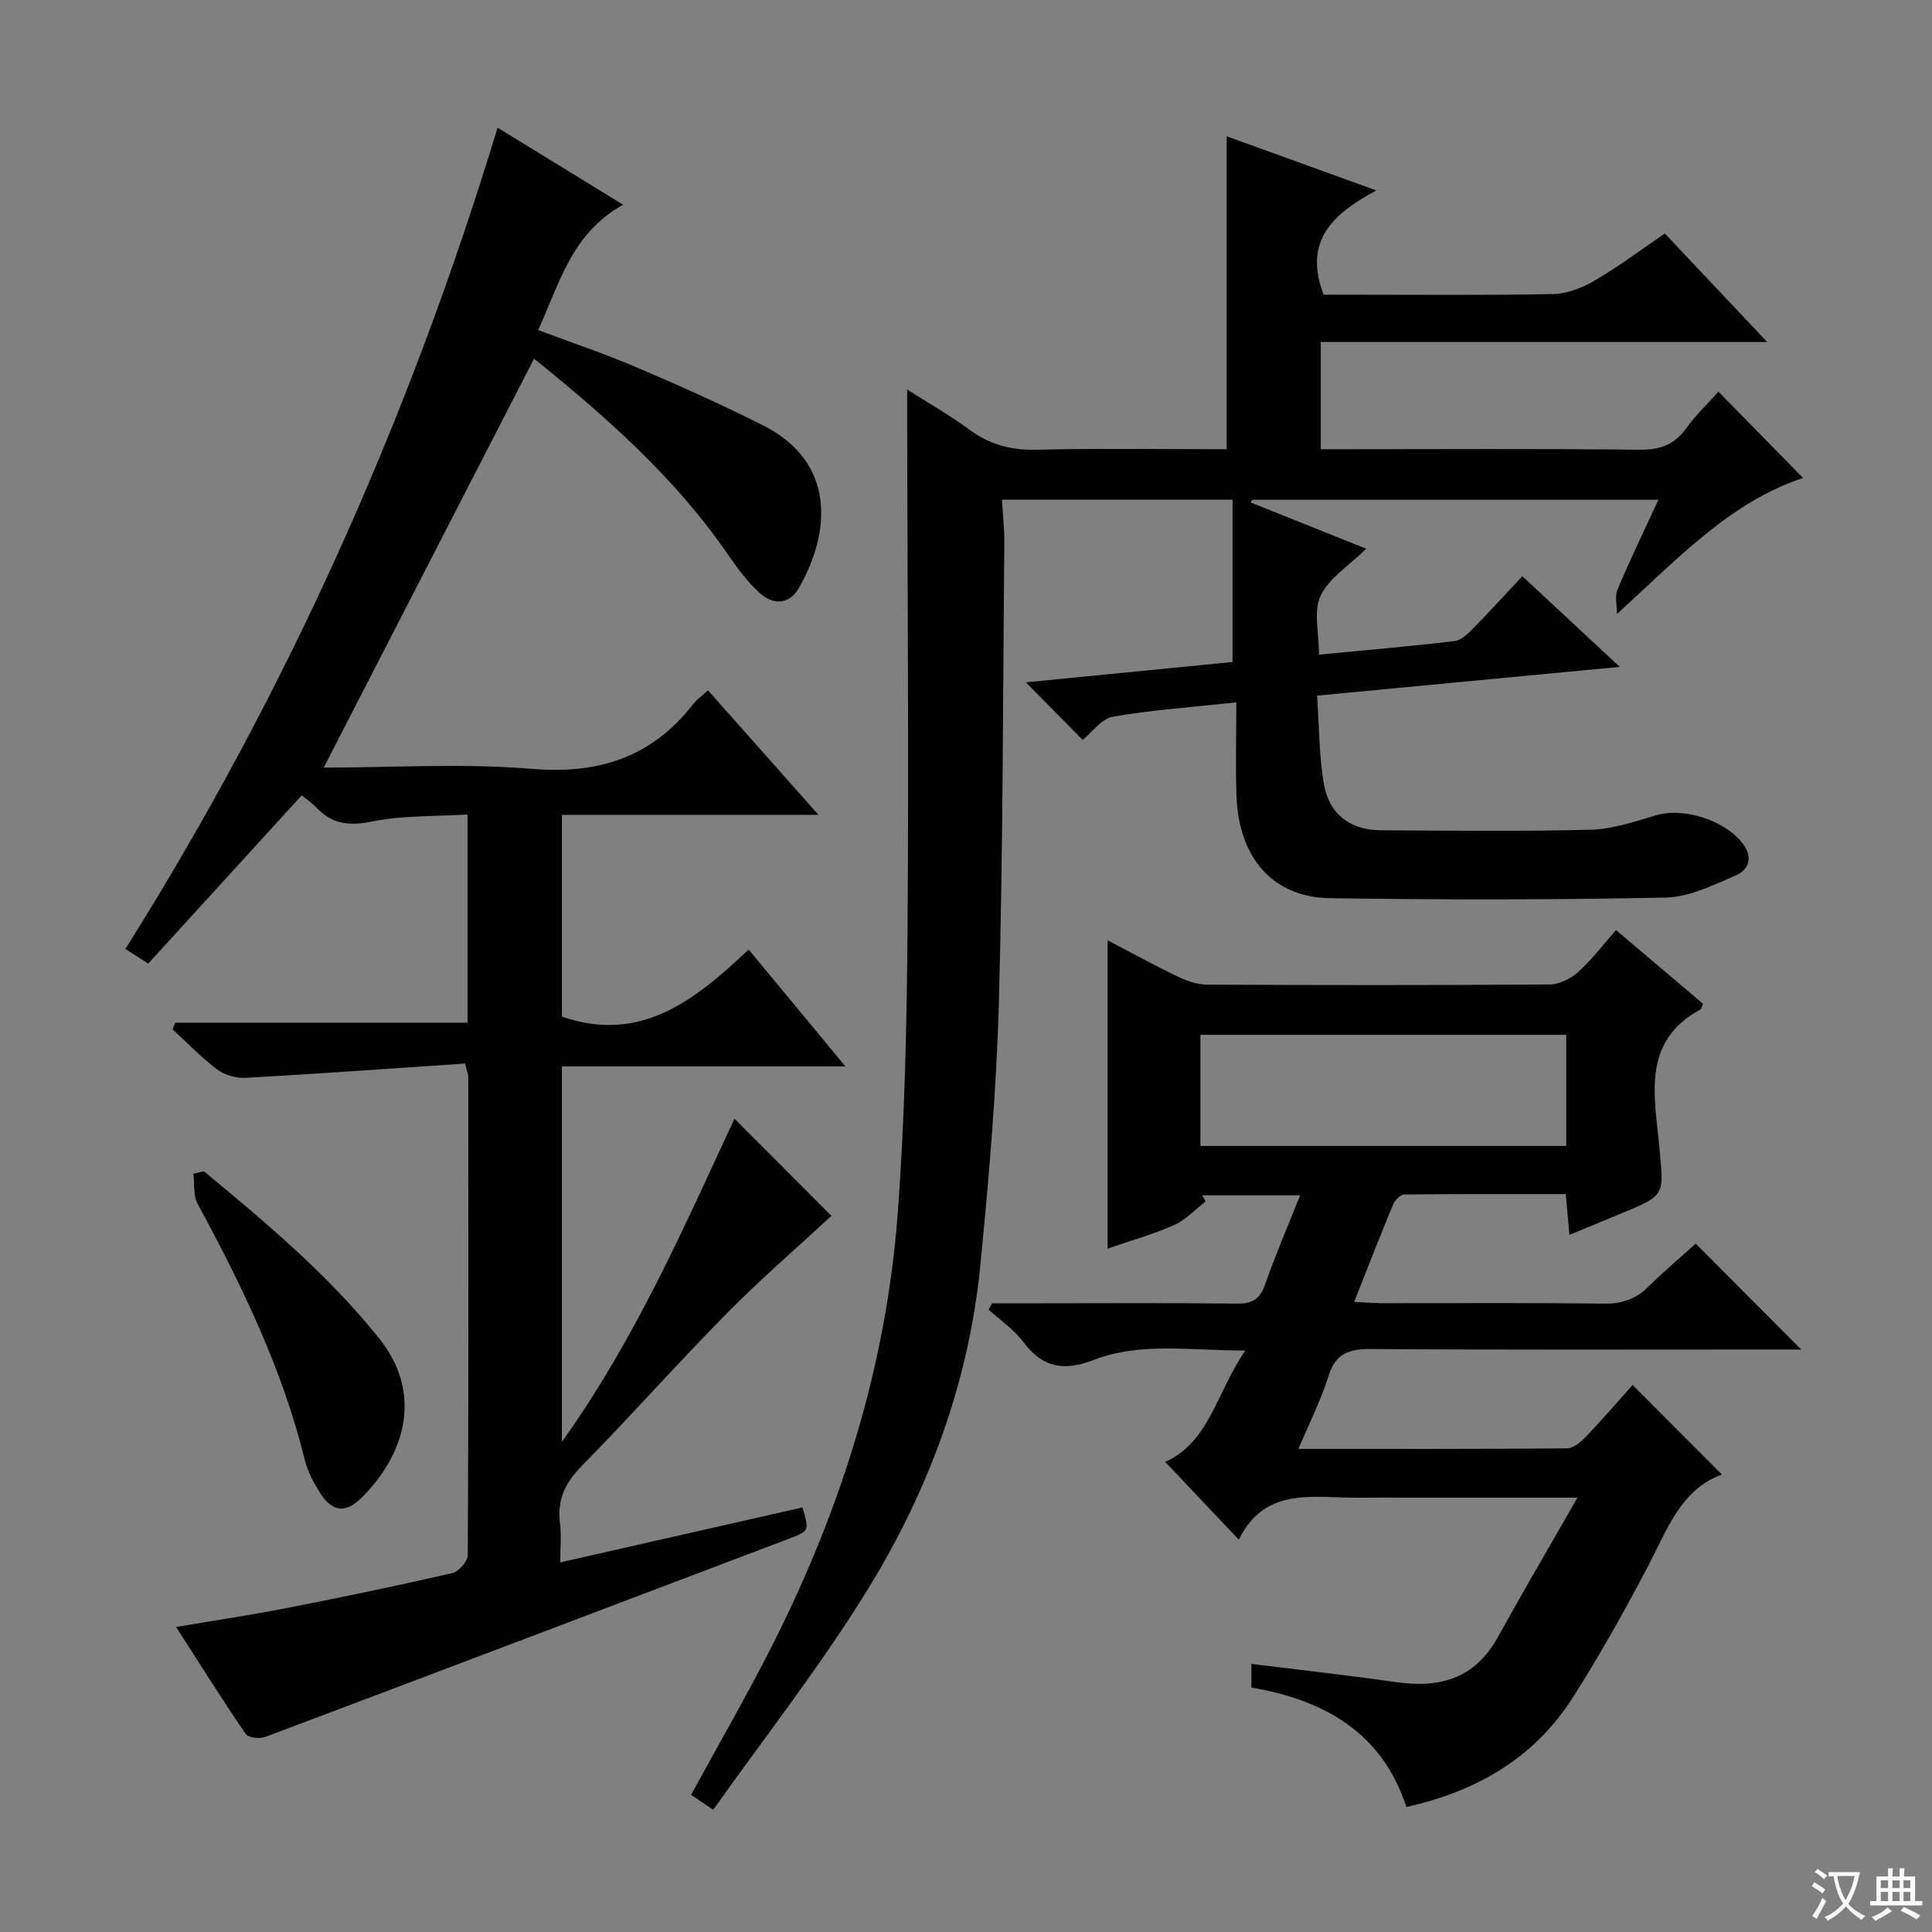 <svg enable-background="new 0 0 400 400" viewBox="0 0 400 400" xmlns="http://www.w3.org/2000/svg"><rect x="0" y="0" width="400" height="400" fill="#808080" stroke="none"/><path d="m377.9 391.2c-.2.3-.4.5-.6.8-.7-.6-1.4-1-2.2-1.5.2-.3.4-.5.5-.8.6.4 1.4.8 2.3 1.5zm-1.8 6.1c-.2-.2-.5-.4-.9-.6.4-.6.8-1.2 1.2-1.9s.7-1.3.9-1.9c.3.3.5.5.8.7-.7 1.3-1.4 2.6-2 3.7zm2.2-9c-.3.3-.5.5-.6.8-.6-.6-1.3-1.1-2-1.5.3-.3.5-.5.6-.7.6.5 1.3.9 2 1.4zm.3.2v-.9h2 4.5c-.3 1.3-.6 2.5-1 3.6s-.9 2.1-1.4 3c.4.5 1 1 1.6 1.4s1.2.8 1.9 1.1c-.3.2-.5.4-.8.8-.4-.3-1-.7-1.6-1.2s-1.2-1.1-1.6-1.6c-.5.6-1.1 1.1-1.7 1.6s-1.4.9-2.1 1.4c-.1-.3-.3-.5-.7-.8.6-.2 1.2-.5 1.9-1s1.4-1.1 2-1.8c-.5-.8-.9-1.6-1.2-2.5s-.6-2-.8-3.2c-.4.1-.7.1-1 .1zm2.5 2.7c.3 1 .7 1.7 1 2.2.3-.5.6-1.1 1-2s.6-1.9.9-3h-3.2-.4c.1.9.3 1.8.7 2.8z" fill="#fafbfa"/><path d="m396.5 388.5v1.5 3.6h1.5v.9c-.4 0-1 0-1.7 0h-7.9c-.5 0-.9 0-1.2 0v-.9h1.3v-3.5c0-.7 0-1.2 0-1.6h2.4c0-.8 0-1.4 0-1.7h1c0 .3-.1.8-.1 1.7h1.5c0-.8 0-1.4 0-1.7h1c0 .3-.1.9-.1 1.7zm-8.2 9.2c-.2-.3-.5-.5-.8-.8.8-.3 1.4-.6 1.9-.9s1-.7 1.4-1.1c.3.3.6.5.9.8-1.6 1-2.8 1.6-3.4 2zm2.6-6.8v-1.6h-1.5v1.6zm0 2.7v-1.9h-1.5v1.9zm2.4-2.7v-1.6h-1.5v1.6zm0 2.7v-1.9h-1.5v1.9zm.2 2 .7-.8c.4.2.9.5 1.6.8s1.3.7 1.8 1c-.3.3-.5.5-.8.8-.4-.3-1.5-1-3.3-1.8zm2-4.7v-1.6h-1.4v1.6zm0 2.7v-1.9h-1.4v1.9z" fill="#fafbfa"/><g fill="#010000"><path d="m103.02 26.44c8.94 5.49 17.11 10.5 25.99 15.94-10.69 5.95-13.15 16.27-17.59 25.96 7.06 2.65 13.8 4.9 20.32 7.69 8.85 3.78 17.65 7.71 26.24 12.04 15.08 7.61 14.07 22.06 7.42 33.66-2.03 3.54-5.35 3.51-8.06 1.08-2.56-2.29-4.67-5.17-6.64-8.02-10.97-15.96-25.27-28.55-40.13-40.53-14.54 28.27-28.95 56.28-43.55 84.66 14.43 0 28.79-.93 42.98.26 13.91 1.17 24.93-2.37 33.5-13.38.8-1.03 1.93-1.81 3.08-2.87 7.46 8.4 14.84 16.72 22.87 25.77-18.11 0-35.44 0-53.11 0v41.78c16.34 5.66 27.62-3.46 38.66-13.89 6.76 8.17 13.07 15.8 20.04 24.21-20.03 0-39.2 0-58.7 0v77.72c15.4-21.58 25.35-44.67 35.73-66.9 6.8 6.82 13.69 13.72 20.07 20.11-6.84 6.33-14.57 13-21.73 20.25-10.17 10.3-19.77 21.17-29.93 31.49-3.44 3.49-5.17 7.02-4.54 11.88.31 2.44.05 4.96.05 8.13 17-3.86 33.57-7.62 50.15-11.38 1.46 4.91 1.43 4.88-3.15 6.61-36.01 13.64-72 27.33-108.04 40.89-1.17.44-3.54.2-4.08-.6-4.85-7.09-9.41-14.37-14.41-22.15 8.18-1.39 15.68-2.5 23.12-3.96 11.39-2.23 22.76-4.6 34.07-7.2 1.33-.31 3.2-2.44 3.2-3.73.17-32.99.12-65.98.1-98.98 0-.47-.21-.93-.66-2.79-15.01 1.01-30.19 2.11-45.38 2.96-1.96.11-4.37-.55-5.93-1.72-3.3-2.47-6.18-5.51-9.24-8.31.18-.46.36-.92.54-1.38h60.53c0-14.6 0-28.37 0-43.11-6.76.42-13.45.16-19.82 1.46-4.77.98-8.29.52-11.54-2.95-.89-.95-2.01-1.67-2.99-2.47-10.63 11.65-21.13 23.17-31.77 34.83-2-1.28-3.31-2.13-4.73-3.03 33.39-53.1 58.71-109.63 77.06-170.03z"/><path d="m147.66 374.69c-2.36-1.59-3.56-2.4-4.58-3.09 5.82-10.68 11.82-21.01 17.17-31.66 14-27.86 23.23-57.27 25.59-88.42 1.51-19.89 1.91-39.89 2.06-59.84.27-34.66-.02-69.33-.08-103.99 0-1.99 0-3.99 0-7.05 4.7 3 8.94 5.4 12.83 8.28 4.21 3.12 8.62 4.31 13.88 4.19 13.15-.3 26.32-.1 39.43-.1 0-21.61 0-42.96 0-64.8 9.63 3.49 19.78 7.16 30.99 11.22-8.89 4.79-15.2 10.34-10.91 21.58h4.54c14.33 0 28.67.15 43-.13 2.9-.06 6.04-1.31 8.6-2.8 4.86-2.84 9.39-6.25 14.51-9.73 6.82 7.23 13.63 14.44 21.18 22.45-31.34 0-61.68 0-92.42 0v22.21h5.4c20.17 0 40.33-.13 60.5.1 4.23.05 7.25-.96 9.74-4.41 2.03-2.81 4.59-5.24 6.7-7.6 5.94 6.05 11.7 11.93 17.52 17.86-15.03 4.92-25.98 16.73-38.52 28.15 0-1.69-.51-3.59.09-5.02 2.56-6.1 5.45-12.05 8.48-18.62-28.42 0-56.26 0-84.1 0-.11.19-.22.37-.33.56 7.8 3.12 15.61 6.25 23.94 9.58-3.5 3.44-7.69 6.02-9.46 9.74-1.53 3.23-.32 7.76-.32 12.19 9.72-.94 18.92-1.72 28.09-2.82 1.41-.17 2.82-1.6 3.94-2.74 3.37-3.42 6.6-6.99 10.06-10.68 6.8 6.32 12.98 12.07 20.18 18.77-21.37 2.03-41.58 3.95-62.67 5.95.45 6.35.38 12.51 1.44 18.47 1.11 6.19 5.56 9.38 11.76 9.41 14.5.08 29.01.27 43.49-.12 4.54-.12 9.1-1.69 13.54-3 5.89-1.73 14.77 1.25 18.17 6.27 1.98 2.91.55 5.23-1.72 6.2-4.66 2-9.62 4.48-14.5 4.58-23.15.48-46.31.47-69.47.13-11.81-.17-18.89-8.25-19.39-21.02-.24-6.29-.04-12.6-.04-19.52-8.88.96-17.28 1.53-25.53 2.96-2.41.42-4.39 3.28-6.28 4.8-3.9-3.95-7.78-7.87-11.77-11.91 14.21-1.4 28.65-2.82 42.8-4.21 0-11.39 0-22.3 0-33.62-16.12 0-31.53 0-47.74 0 .16 2.94.51 5.99.48 9.04-.29 31.64-.26 63.29-1.12 94.92-.5 18.26-2.06 36.52-3.86 54.71-2.45 24.74-11.11 47.59-24.24 68.48-9.5 15.17-20.57 29.35-31.05 44.1z"/><path d="m326.59 310.07c-12.57 0-23.69 0-34.81 0-3.5 0-7-.03-10.5.01-9.26.09-19.35-2.43-24.8 8.69-5.38-5.69-10.16-10.74-15.24-16.11 9.18-4.07 10.6-14.41 16.61-23.05-11.26.06-21.59-1.84-31.43 1.96-6.17 2.38-10.6 1.6-14.59-3.77-1.91-2.57-4.73-4.45-7.14-6.65.24-.44.48-.88.71-1.32h9.75c13.66 0 27.33-.1 40.99.07 3.18.04 4.74-.97 5.79-3.98 2.13-6.07 4.68-11.99 7.25-18.44-7.19 0-13.74 0-20.29 0 .25.42.49.83.74 1.25-2.16 1.67-4.1 3.82-6.52 4.89-4.36 1.94-9.01 3.24-13.79 4.89 0-21.36 0-42.31 0-63.83 4.9 2.56 9.64 5.17 14.51 7.51 1.87.9 4.03 1.66 6.06 1.67 23.66.11 47.32.14 70.98-.04 2-.01 4.36-1.21 5.89-2.59 2.8-2.52 5.1-5.59 7.81-8.67 6.23 5.28 12.16 10.3 18.02 15.26-.28.63-.32 1.05-.53 1.17-12.32 6.67-9.45 18.1-8.51 28.54.9 9.92 1.39 9.87-7.74 13.64-3.49 1.44-6.98 2.89-10.88 4.5-.26-2.99-.48-5.42-.75-8.45-11.25 0-22.35-.04-33.44.09-.8.01-1.95 1.18-2.32 2.08-2.67 6.42-5.19 12.91-8.06 20.15 2.3.11 4.01.27 5.71.27 15.33.02 30.66-.11 45.99.1 3.79.05 6.66-.97 9.31-3.6 3.28-3.25 6.83-6.22 9.71-8.82 7.42 7.44 14.5 14.55 21.84 21.91-1.57 0-3.31 0-5.06 0-27.99 0-55.99.1-83.98-.1-4.55-.03-7.36.86-8.83 5.59-1.56 5-3.97 9.74-6.22 15.09 18.94 0 37.24.05 55.54-.11 1.35-.01 2.93-1.31 3.99-2.42 3.44-3.61 6.7-7.4 9.65-10.7 6.15 6.17 12.21 12.24 18.49 18.54-8.56 3.06-11.42 11.63-15.52 19.41-4.81 9.11-9.84 18.14-15.39 26.81-7.92 12.41-19.75 19.34-34.42 22.61-5.03-15.48-17.05-22.16-32.08-24.73 0-1.9 0-3.36 0-4.89 10.08 1.25 20.05 2.35 29.97 3.77 9.06 1.3 16.34-.74 21.05-9.32 5.19-9.38 10.63-18.63 16.48-28.88zm-2.31-95.82c-25.43 0-50.49 0-75.75 0v23.01h75.75c0-7.71 0-15.12 0-23.01z"/><path d="m42.21 242.5c12.9 10.69 25.76 21.43 36.3 34.62 9.26 11.59 5.2 24.2-3.69 33.01-3.3 3.27-6.08 2.87-8.57-1.07-1.32-2.09-2.55-4.38-3.13-6.75-4.64-18.88-13.04-36.14-22.22-53.12-.93-1.71-.6-4.1-.86-6.18.71-.17 1.44-.34 2.17-.51z"/></g></svg>